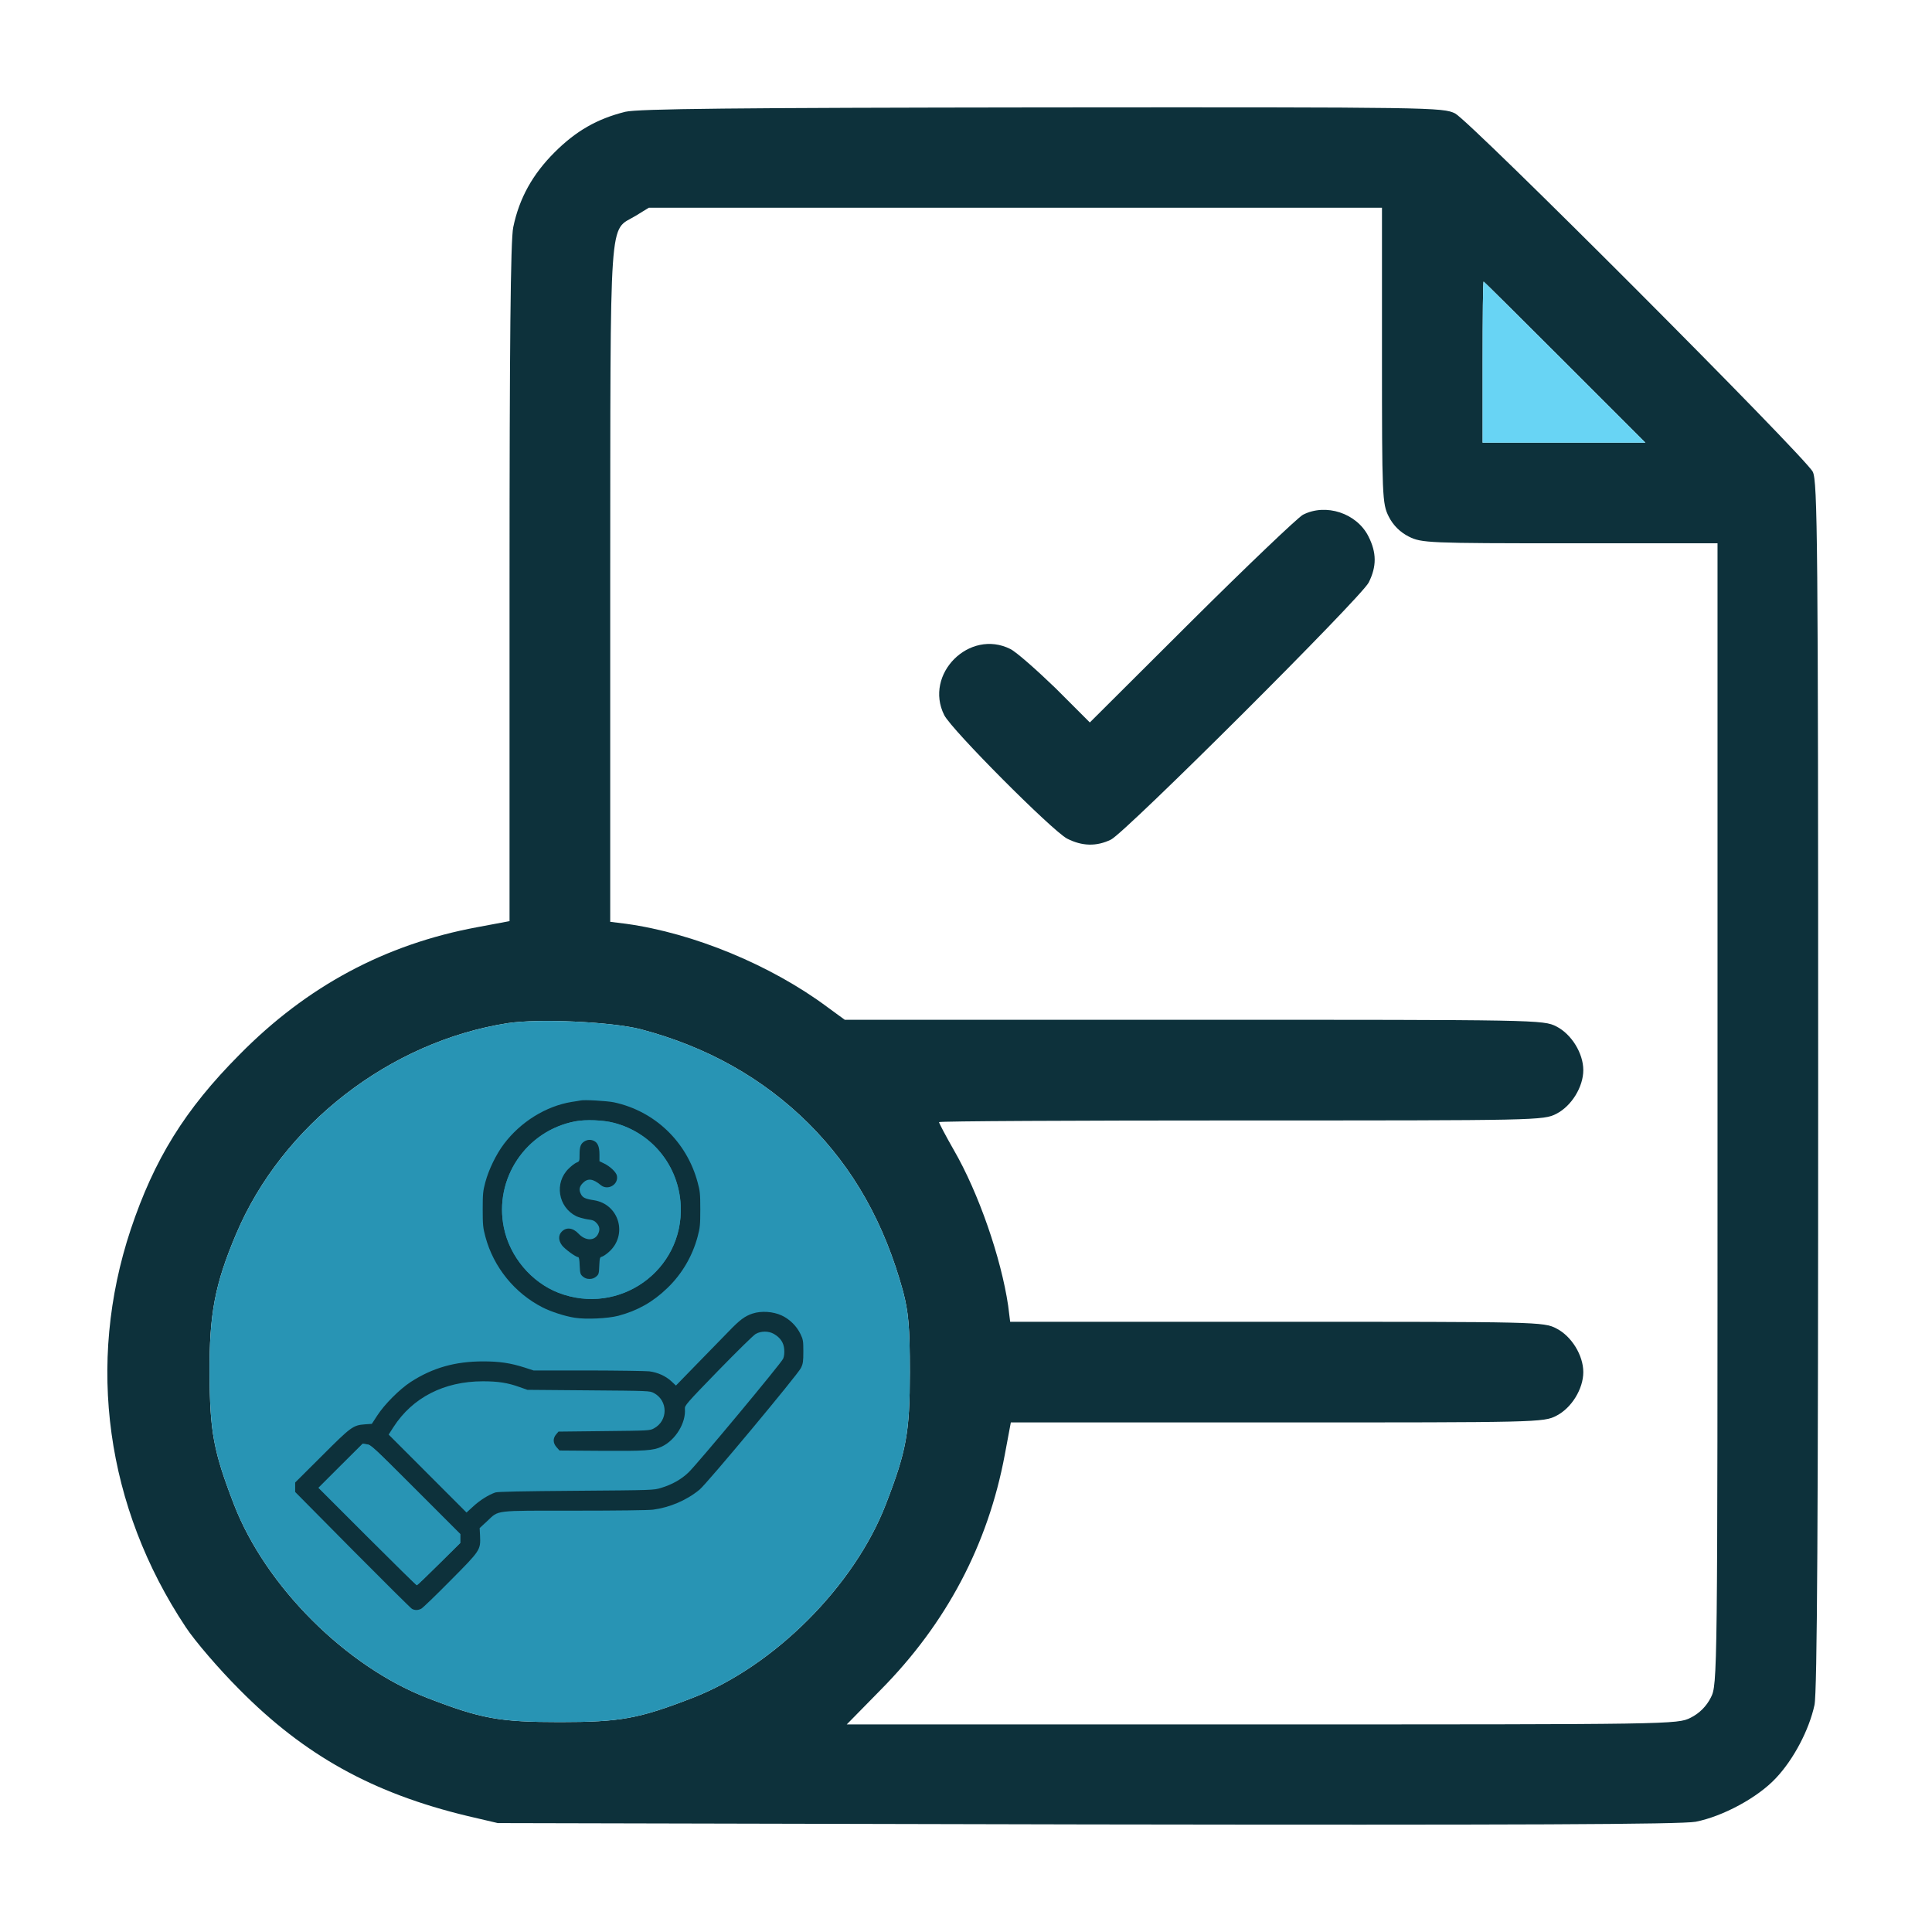 <svg width="72" height="72" viewBox="0 0 72 72" fill="none" xmlns="http://www.w3.org/2000/svg">
<g id="salary-rules">
<g id="Group">
<g id="Vector">
<path d="M23.303 4.166C22.253 4.428 21.465 4.879 20.665 5.679C19.852 6.492 19.352 7.38 19.127 8.468C19.026 8.93 18.989 12.944 18.989 21.723V34.328L17.788 34.553C14.35 35.191 11.436 36.754 8.923 39.305C6.884 41.355 5.746 43.206 4.871 45.82C3.208 50.822 3.946 56.161 6.922 60.638C7.259 61.151 8.16 62.201 8.923 62.964C11.348 65.415 13.887 66.828 17.426 67.678L18.551 67.941L40.497 67.991C56.579 68.016 62.644 67.991 63.194 67.891C64.207 67.691 65.507 66.991 66.183 66.265C66.845 65.565 67.421 64.465 67.621 63.539C67.721 63.064 67.758 56.587 67.758 40.43C67.758 20.122 67.733 17.946 67.558 17.584C67.283 17.033 54.803 4.529 54.228 4.228C53.778 4.003 53.352 3.991 38.847 4.003C27.355 4.016 23.791 4.053 23.303 4.166ZM51.502 13.244C51.502 18.521 51.514 18.772 51.752 19.247C51.914 19.572 52.177 19.834 52.502 19.997C52.977 20.235 53.227 20.247 58.505 20.247H64.007V41.506C64.007 62.576 64.007 62.776 63.757 63.264C63.594 63.589 63.331 63.852 63.006 64.014C62.519 64.264 62.306 64.264 47.038 64.264H31.556L32.819 62.977C35.27 60.501 36.821 57.562 37.446 54.211L37.671 53.01H47.588C57.292 53.01 57.529 53.01 58.004 52.76C58.567 52.472 59.005 51.76 59.005 51.134C59.005 50.509 58.567 49.796 58.004 49.509C57.529 49.259 57.292 49.259 47.588 49.259H37.646L37.571 48.658C37.309 46.883 36.471 44.457 35.545 42.856C35.245 42.331 34.995 41.856 34.995 41.818C34.995 41.781 40.06 41.756 46.25 41.756C57.292 41.756 57.529 41.756 58.004 41.506C58.567 41.218 59.005 40.505 59.005 39.88C59.005 39.255 58.567 38.542 58.004 38.254C57.517 38.004 57.292 38.004 44.499 38.004H31.481L30.831 37.529C28.73 35.966 25.854 34.778 23.341 34.428L22.741 34.353V21.76C22.753 7.617 22.678 8.655 23.691 8.042L24.178 7.742H37.846H51.502V13.244ZM58.317 13.495L61.318 16.496H58.279H55.253V13.495C55.253 11.844 55.266 10.493 55.291 10.493C55.303 10.493 56.666 11.844 58.317 13.495ZM23.866 38.354C26.342 39.005 28.43 40.18 30.131 41.868C31.819 43.556 32.957 45.582 33.657 48.133C33.857 48.908 33.907 49.434 33.907 51.134C33.907 53.385 33.782 54.073 33.007 56.074C31.831 59.112 28.843 62.101 25.804 63.277C23.803 64.052 23.116 64.177 20.865 64.177C18.614 64.177 17.926 64.052 15.925 63.277C12.887 62.101 9.898 59.112 8.722 56.074C7.96 54.098 7.822 53.373 7.81 51.197C7.797 48.959 8.01 47.858 8.797 45.995C10.511 41.931 14.525 38.817 18.927 38.129C20.102 37.954 22.778 38.079 23.866 38.354Z" fill="#0D313B"/>
<path d="M23.866 38.354C26.342 39.005 28.43 40.18 30.131 41.868C31.819 43.556 32.957 45.582 33.657 48.133C33.857 48.908 33.907 49.434 33.907 51.134C33.907 53.385 33.782 54.073 33.007 56.074C31.831 59.112 28.843 62.101 25.804 63.277C23.803 64.052 23.116 64.177 20.865 64.177C18.614 64.177 17.926 64.052 15.925 63.277C12.887 62.101 9.898 59.112 8.722 56.074C7.96 54.098 7.822 53.373 7.81 51.197C7.797 48.959 8.01 47.858 8.797 45.995C10.511 41.931 14.525 38.817 18.927 38.129C20.102 37.954 22.778 38.079 23.866 38.354Z" fill="#2894B4"/>
<path d="M58.317 13.495L61.318 16.496H58.279H55.253V13.495C55.253 11.844 55.266 10.493 55.291 10.493C55.303 10.493 56.666 11.844 58.317 13.495Z" fill="#68D4F4"/>
</g>
<path id="Vector_2" d="M48.556 19.184C48.356 19.296 46.48 21.084 44.404 23.148L40.615 26.924L39.34 25.649C38.627 24.961 37.877 24.298 37.652 24.186C36.126 23.423 34.426 25.124 35.188 26.649C35.464 27.2 39.203 30.951 39.765 31.251C40.328 31.539 40.866 31.551 41.403 31.289C41.954 31.014 50.707 22.285 51.007 21.71C51.307 21.11 51.307 20.597 50.995 19.984C50.557 19.121 49.407 18.746 48.556 19.184Z" fill="#0D313B"/>
</g>
<g id="Group_2">
<g id="Vector_3">
<path d="M21.636 41.011C21.606 41.018 21.454 41.044 21.302 41.066C20.346 41.222 19.398 41.811 18.779 42.634C18.493 43.012 18.215 43.583 18.089 44.05C18 44.383 17.989 44.483 17.989 45.069C17.989 45.654 18 45.755 18.089 46.088C18.393 47.226 19.183 48.197 20.228 48.727C20.539 48.886 21.058 49.053 21.421 49.109C21.836 49.175 22.648 49.138 23.044 49.035C23.756 48.845 24.327 48.527 24.868 48.004C25.412 47.482 25.802 46.818 25.998 46.088C26.087 45.755 26.098 45.654 26.098 45.069C26.098 44.487 26.087 44.383 25.998 44.061C25.594 42.549 24.401 41.407 22.881 41.081C22.64 41.029 21.766 40.977 21.636 41.011ZM22.878 41.845C24.297 42.212 25.298 43.45 25.368 44.921C25.483 47.337 23.085 49.053 20.813 48.178C19.802 47.785 19.001 46.837 18.779 45.755C18.401 43.928 19.601 42.138 21.44 41.789C21.829 41.715 22.485 41.741 22.878 41.845Z" fill="#0D313B"/>
<path d="M22.878 41.845C24.297 42.212 25.298 43.45 25.368 44.921C25.483 47.337 23.085 49.053 20.813 48.178C19.802 47.785 19.001 46.837 18.779 45.755C18.401 43.928 19.601 42.138 21.44 41.789C21.829 41.715 22.485 41.741 22.878 41.845Z" fill="#2894B4"/>
</g>
<path id="Vector_4" d="M21.777 42.538C21.64 42.623 21.599 42.734 21.599 43.027C21.599 43.275 21.596 43.283 21.484 43.327C21.421 43.353 21.292 43.453 21.195 43.549C20.651 44.076 20.795 44.984 21.477 45.325C21.562 45.365 21.747 45.417 21.885 45.44C22.096 45.465 22.155 45.491 22.241 45.588C22.352 45.714 22.366 45.836 22.285 45.995C22.151 46.255 21.811 46.244 21.562 45.977C21.351 45.751 21.103 45.721 20.928 45.906C20.802 46.04 20.81 46.236 20.947 46.414C21.055 46.555 21.459 46.848 21.544 46.848C21.577 46.848 21.596 46.937 21.603 47.166C21.618 47.459 21.625 47.489 21.722 47.574C21.792 47.633 21.87 47.663 21.97 47.663C22.07 47.663 22.148 47.633 22.218 47.574C22.315 47.493 22.322 47.459 22.333 47.17C22.348 46.877 22.355 46.852 22.43 46.833C22.478 46.822 22.593 46.744 22.689 46.659C23.408 46.025 23.074 44.872 22.129 44.728C21.814 44.68 21.718 44.635 21.651 44.505C21.566 44.343 21.588 44.22 21.725 44.083C21.907 43.901 22.1 43.924 22.389 44.165C22.652 44.383 23.063 44.142 22.989 43.809C22.959 43.679 22.733 43.464 22.507 43.357L22.34 43.275V43.019C22.34 42.738 22.277 42.582 22.129 42.515C22.007 42.46 21.896 42.467 21.777 42.538Z" fill="#0D313B"/>
<g id="Vector_5">
<path d="M28.044 48.953C27.755 49.049 27.566 49.19 27.14 49.635C26.936 49.842 26.413 50.38 25.98 50.824L25.19 51.636L25.024 51.48C24.809 51.28 24.512 51.147 24.201 51.106C24.064 51.091 23.037 51.076 21.918 51.073H19.883L19.539 50.961C19.016 50.795 18.612 50.735 18.004 50.735C16.959 50.735 16.118 50.976 15.306 51.502C14.891 51.773 14.332 52.333 14.065 52.744L13.857 53.063L13.598 53.081C13.157 53.115 13.086 53.166 11.993 54.26L11 55.249V55.423V55.601L13.135 57.758C14.309 58.941 15.306 59.93 15.351 59.956C15.455 60.015 15.577 60.015 15.699 59.952C15.755 59.923 16.244 59.452 16.785 58.904C17.912 57.769 17.912 57.766 17.89 57.232L17.875 56.947L18.156 56.687C18.605 56.269 18.371 56.298 21.414 56.298C23.019 56.298 24.149 56.283 24.338 56.261C24.961 56.179 25.594 55.909 26.073 55.512C26.347 55.286 29.741 51.213 29.849 50.98C29.927 50.821 29.938 50.735 29.938 50.368C29.938 49.976 29.93 49.924 29.834 49.72C29.689 49.42 29.438 49.168 29.13 49.023C28.811 48.875 28.37 48.845 28.044 48.953ZM28.841 49.712C29.082 49.85 29.208 50.039 29.226 50.287C29.237 50.428 29.223 50.546 29.186 50.635C29.115 50.802 25.991 54.556 25.657 54.875C25.387 55.134 25.042 55.327 24.638 55.449C24.364 55.535 24.338 55.535 21.47 55.557C19.468 55.572 18.542 55.59 18.46 55.62C18.204 55.709 17.893 55.905 17.645 56.131L17.386 56.368L15.936 54.916L14.484 53.463L14.662 53.185C15.373 52.081 16.552 51.477 17.997 51.477C18.564 51.477 18.92 51.532 19.361 51.691L19.654 51.795L21.933 51.814C24.205 51.832 24.212 51.832 24.368 51.914C24.901 52.199 24.901 52.948 24.368 53.233C24.216 53.315 24.186 53.315 22.515 53.333L20.814 53.352L20.725 53.456C20.599 53.604 20.606 53.782 20.743 53.934L20.851 54.056L22.396 54.067C24.049 54.078 24.338 54.06 24.653 53.915C25.168 53.678 25.568 53.029 25.524 52.503C25.513 52.381 25.572 52.31 26.762 51.084C27.499 50.328 28.077 49.761 28.166 49.709C28.37 49.598 28.644 49.598 28.841 49.712ZM15.492 55.509L17.152 57.169V57.336V57.503L16.359 58.288C15.922 58.722 15.551 59.078 15.533 59.078C15.518 59.078 14.684 58.259 13.687 57.262L11.871 55.446L12.694 54.623L13.516 53.804L13.672 53.826C13.824 53.845 13.909 53.926 15.492 55.509Z" fill="#0D313B"/>
<path d="M15.492 55.509L17.152 57.169V57.336V57.503L16.359 58.288C15.922 58.722 15.551 59.078 15.533 59.078C15.518 59.078 14.684 58.259 13.687 57.262L11.871 55.446L12.694 54.623L13.516 53.804L13.672 53.826C13.824 53.845 13.909 53.926 15.492 55.509Z" fill="#2894B4"/>
</g>
</g>
</g>
</svg>
